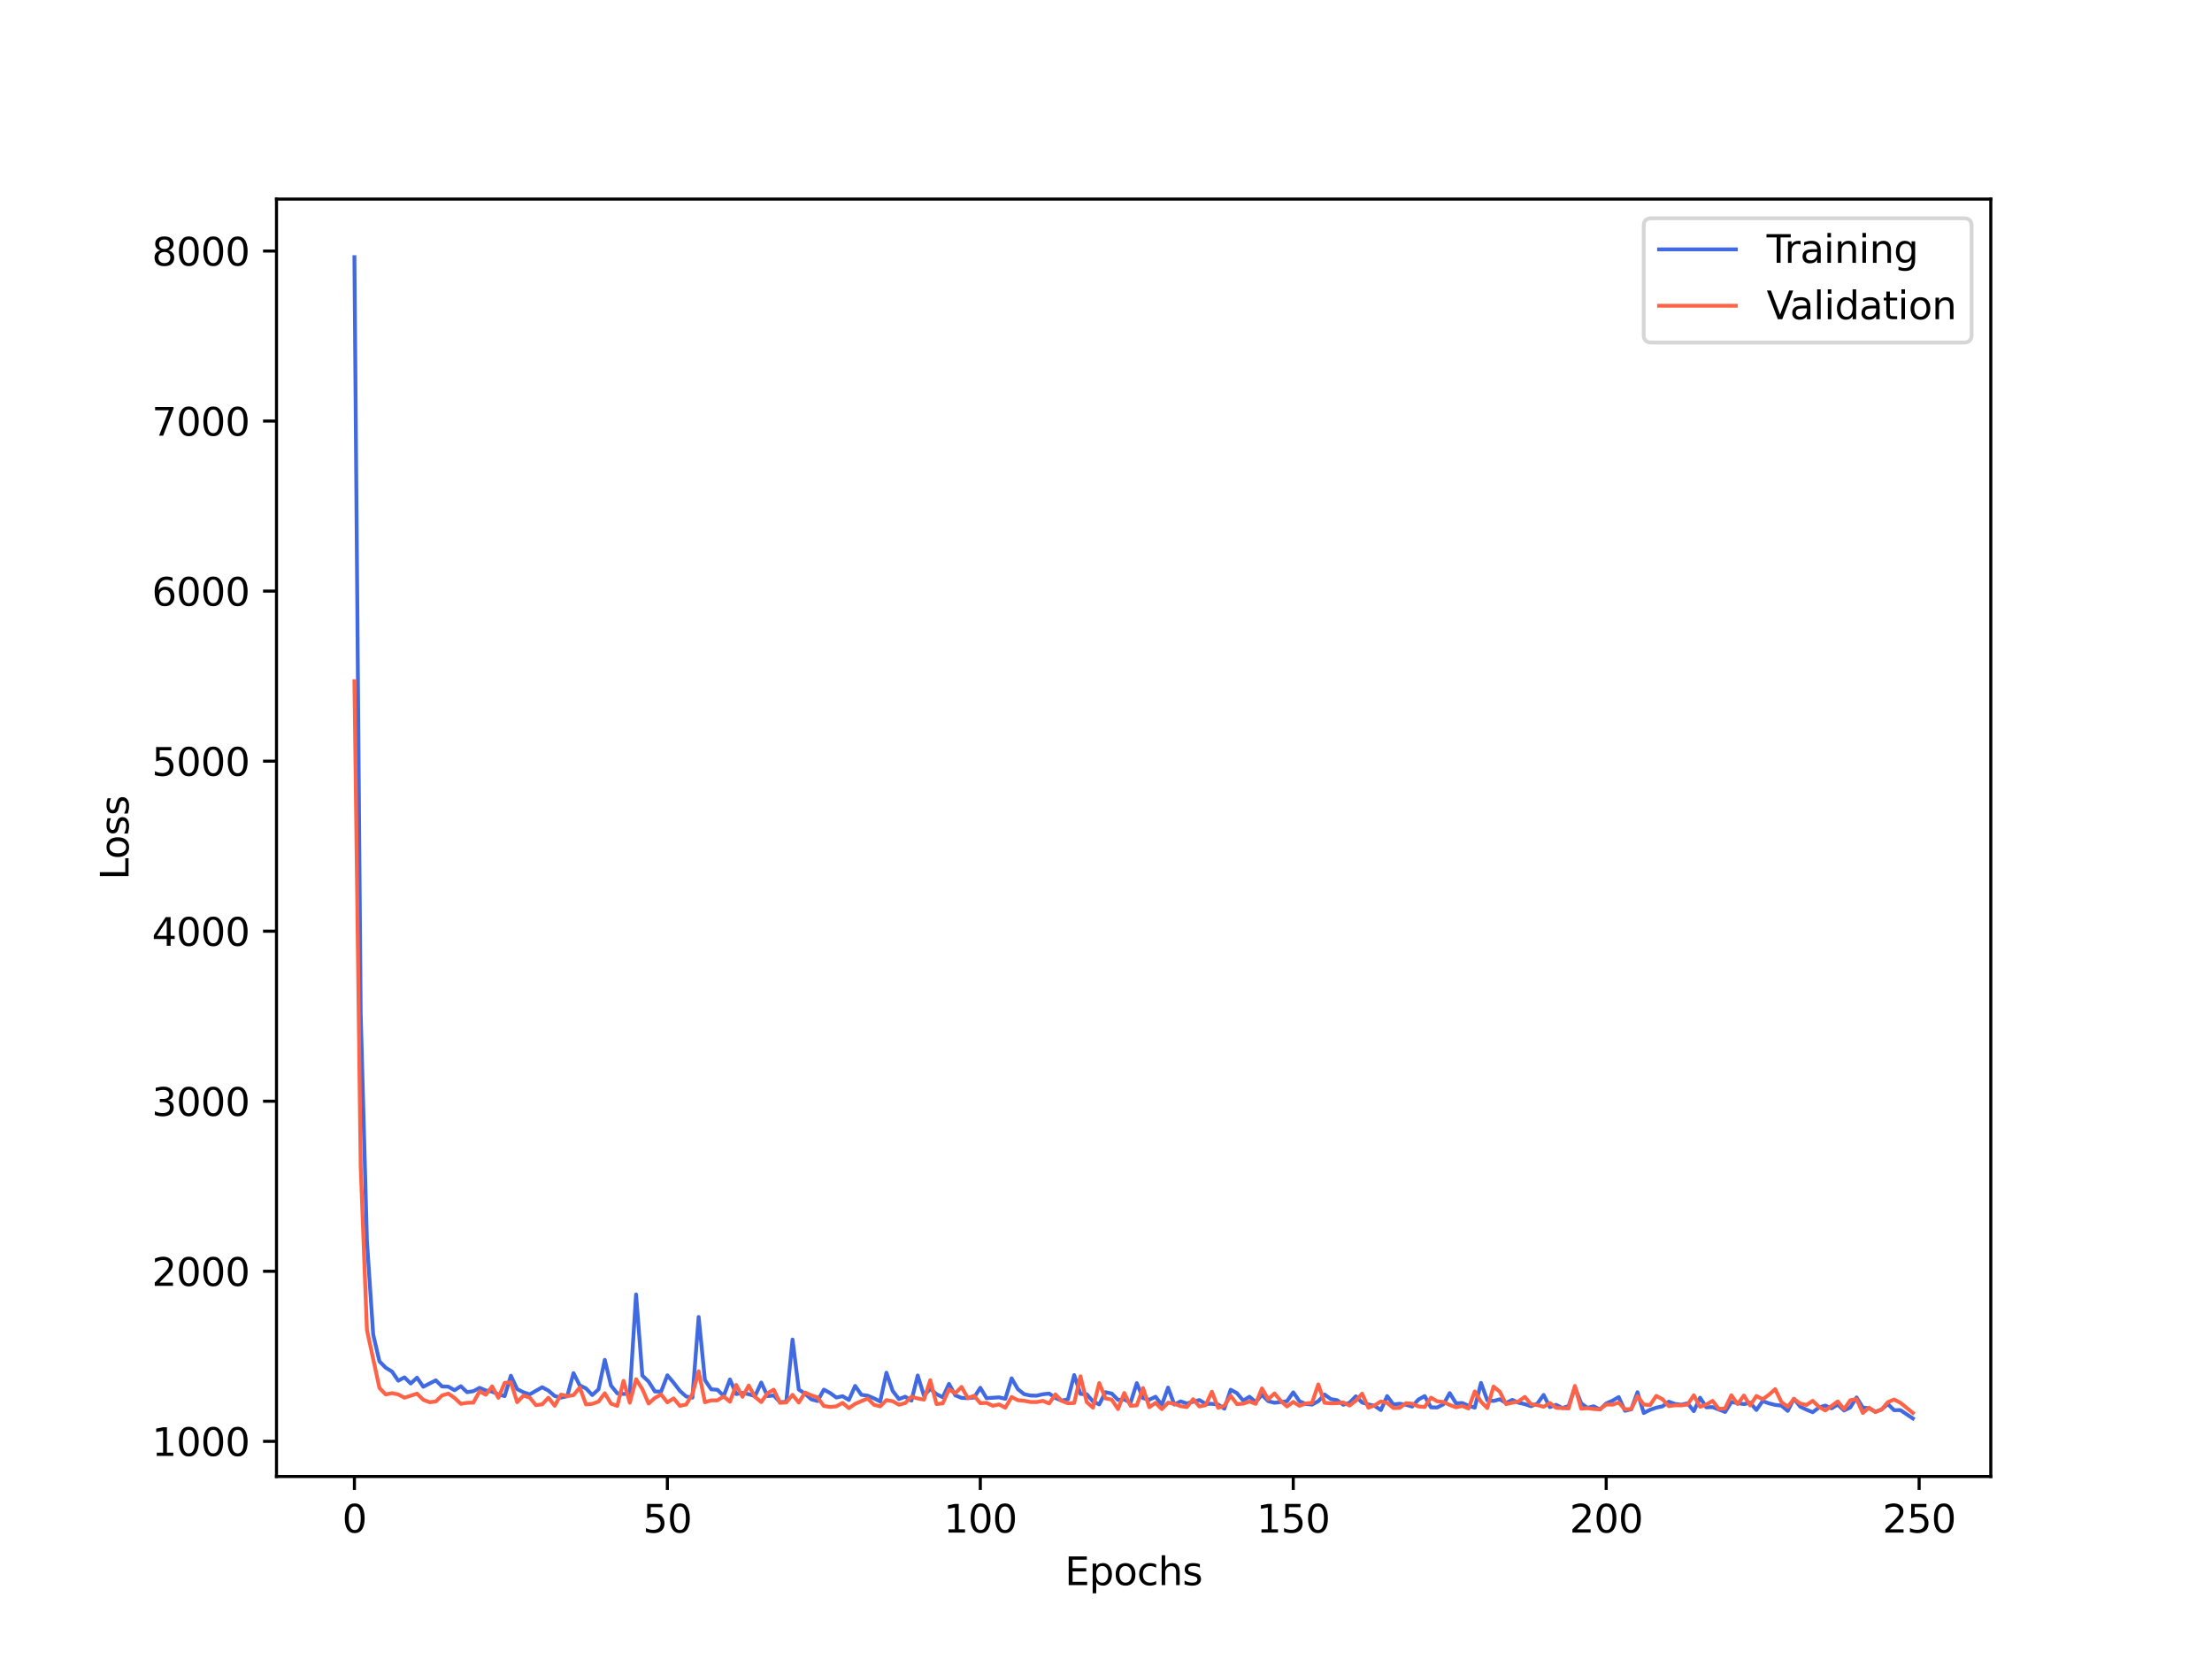 <?xml version="1.0" encoding="utf-8" standalone="no"?>
<!DOCTYPE svg PUBLIC "-//W3C//DTD SVG 1.1//EN"
  "http://www.w3.org/Graphics/SVG/1.1/DTD/svg11.dtd">
<svg xmlns:xlink="http://www.w3.org/1999/xlink" width="576pt" height="432pt" viewBox="0 0 576 432" xmlns="http://www.w3.org/2000/svg" version="1.1">
 <defs>
  <style type="text/css">*{stroke-linejoin: round; stroke-linecap: butt}</style>
 </defs>
 <g id="figure_1">
  <g id="patch_1">
   <path d="M 0 432 
L 576 432 
L 576 0 
L 0 0 
z
" style="fill: #ffffff"/>
  </g>
  <g id="axes_1">
   <g id="patch_2">
    <path d="M 72 384.48 
L 518.4 384.48 
L 518.4 51.84 
L 72 51.84 
z
" style="fill: #ffffff"/>
   </g>
   <g id="matplotlib.axis_1">
    <g id="xtick_1">
     <g id="line2d_1">
      <defs>
       <path id="m3806b7235c" d="M 0 0 
L 0 3.5 
" style="stroke: #000000; stroke-width: 0.8"/>
      </defs>
      <g>
       <use xlink:href="#m3806b7235c" x="92.291" y="384.48" style="stroke: #000000; stroke-width: 0.8"/>
      </g>
     </g>
     <g id="text_1">
      <!-- 0 -->
      <g transform="translate(89.11 399.078) scale(0.1 -0.1)">
       <defs>
        <path id="DejaVuSans-30" d="M 2034 4250 
Q 1547 4250 1301 3770 
Q 1056 3291 1056 2328 
Q 1056 1369 1301 889 
Q 1547 409 2034 409 
Q 2525 409 2770 889 
Q 3016 1369 3016 2328 
Q 3016 3291 2770 3770 
Q 2525 4250 2034 4250 
z
M 2034 4750 
Q 2819 4750 3233 4129 
Q 3647 3509 3647 2328 
Q 3647 1150 3233 529 
Q 2819 -91 2034 -91 
Q 1250 -91 836 529 
Q 422 1150 422 2328 
Q 422 3509 836 4129 
Q 1250 4750 2034 4750 
z
" transform="scale(0.016)"/>
       </defs>
       <use xlink:href="#DejaVuSans-30"/>
      </g>
     </g>
    </g>
    <g id="xtick_2">
     <g id="line2d_2">
      <g>
       <use xlink:href="#m3806b7235c" x="173.781" y="384.48" style="stroke: #000000; stroke-width: 0.8"/>
      </g>
     </g>
     <g id="text_2">
      <!-- 50 -->
      <g transform="translate(167.418 399.078) scale(0.1 -0.1)">
       <defs>
        <path id="DejaVuSans-35" d="M 691 4666 
L 3169 4666 
L 3169 4134 
L 1269 4134 
L 1269 2991 
Q 1406 3038 1543 3061 
Q 1681 3084 1819 3084 
Q 2600 3084 3056 2656 
Q 3513 2228 3513 1497 
Q 3513 744 3044 326 
Q 2575 -91 1722 -91 
Q 1428 -91 1123 -41 
Q 819 9 494 109 
L 494 744 
Q 775 591 1075 516 
Q 1375 441 1709 441 
Q 2250 441 2565 725 
Q 2881 1009 2881 1497 
Q 2881 1984 2565 2268 
Q 2250 2553 1709 2553 
Q 1456 2553 1204 2497 
Q 953 2441 691 2322 
L 691 4666 
z
" transform="scale(0.016)"/>
       </defs>
       <use xlink:href="#DejaVuSans-35"/>
       <use xlink:href="#DejaVuSans-30" x="63.623"/>
      </g>
     </g>
    </g>
    <g id="xtick_3">
     <g id="line2d_3">
      <g>
       <use xlink:href="#m3806b7235c" x="255.27" y="384.48" style="stroke: #000000; stroke-width: 0.8"/>
      </g>
     </g>
     <g id="text_3">
      <!-- 100 -->
      <g transform="translate(245.726 399.078) scale(0.1 -0.1)">
       <defs>
        <path id="DejaVuSans-31" d="M 794 531 
L 1825 531 
L 1825 4091 
L 703 3866 
L 703 4441 
L 1819 4666 
L 2450 4666 
L 2450 531 
L 3481 531 
L 3481 0 
L 794 0 
L 794 531 
z
" transform="scale(0.016)"/>
       </defs>
       <use xlink:href="#DejaVuSans-31"/>
       <use xlink:href="#DejaVuSans-30" x="63.623"/>
       <use xlink:href="#DejaVuSans-30" x="127.246"/>
      </g>
     </g>
    </g>
    <g id="xtick_4">
     <g id="line2d_4">
      <g>
       <use xlink:href="#m3806b7235c" x="336.76" y="384.48" style="stroke: #000000; stroke-width: 0.8"/>
      </g>
     </g>
     <g id="text_4">
      <!-- 150 -->
      <g transform="translate(327.216 399.078) scale(0.1 -0.1)">
       <use xlink:href="#DejaVuSans-31"/>
       <use xlink:href="#DejaVuSans-35" x="63.623"/>
       <use xlink:href="#DejaVuSans-30" x="127.246"/>
      </g>
     </g>
    </g>
    <g id="xtick_5">
     <g id="line2d_5">
      <g>
       <use xlink:href="#m3806b7235c" x="418.249" y="384.48" style="stroke: #000000; stroke-width: 0.8"/>
      </g>
     </g>
     <g id="text_5">
      <!-- 200 -->
      <g transform="translate(408.706 399.078) scale(0.1 -0.1)">
       <defs>
        <path id="DejaVuSans-32" d="M 1228 531 
L 3431 531 
L 3431 0 
L 469 0 
L 469 531 
Q 828 903 1448 1529 
Q 2069 2156 2228 2338 
Q 2531 2678 2651 2914 
Q 2772 3150 2772 3378 
Q 2772 3750 2511 3984 
Q 2250 4219 1831 4219 
Q 1534 4219 1204 4116 
Q 875 4013 500 3803 
L 500 4441 
Q 881 4594 1212 4672 
Q 1544 4750 1819 4750 
Q 2544 4750 2975 4387 
Q 3406 4025 3406 3419 
Q 3406 3131 3298 2873 
Q 3191 2616 2906 2266 
Q 2828 2175 2409 1742 
Q 1991 1309 1228 531 
z
" transform="scale(0.016)"/>
       </defs>
       <use xlink:href="#DejaVuSans-32"/>
       <use xlink:href="#DejaVuSans-30" x="63.623"/>
       <use xlink:href="#DejaVuSans-30" x="127.246"/>
      </g>
     </g>
    </g>
    <g id="xtick_6">
     <g id="line2d_6">
      <g>
       <use xlink:href="#m3806b7235c" x="499.739" y="384.48" style="stroke: #000000; stroke-width: 0.8"/>
      </g>
     </g>
     <g id="text_6">
      <!-- 250 -->
      <g transform="translate(490.195 399.078) scale(0.1 -0.1)">
       <use xlink:href="#DejaVuSans-32"/>
       <use xlink:href="#DejaVuSans-35" x="63.623"/>
       <use xlink:href="#DejaVuSans-30" x="127.246"/>
      </g>
     </g>
    </g>
    <g id="text_7">
     <!-- Epochs -->
     <g transform="translate(277.284 412.757) scale(0.1 -0.1)">
      <defs>
       <path id="DejaVuSans-45" d="M 628 4666 
L 3578 4666 
L 3578 4134 
L 1259 4134 
L 1259 2753 
L 3481 2753 
L 3481 2222 
L 1259 2222 
L 1259 531 
L 3634 531 
L 3634 0 
L 628 0 
L 628 4666 
z
" transform="scale(0.016)"/>
       <path id="DejaVuSans-70" d="M 1159 525 
L 1159 -1331 
L 581 -1331 
L 581 3500 
L 1159 3500 
L 1159 2969 
Q 1341 3281 1617 3432 
Q 1894 3584 2278 3584 
Q 2916 3584 3314 3078 
Q 3713 2572 3713 1747 
Q 3713 922 3314 415 
Q 2916 -91 2278 -91 
Q 1894 -91 1617 61 
Q 1341 213 1159 525 
z
M 3116 1747 
Q 3116 2381 2855 2742 
Q 2594 3103 2138 3103 
Q 1681 3103 1420 2742 
Q 1159 2381 1159 1747 
Q 1159 1113 1420 752 
Q 1681 391 2138 391 
Q 2594 391 2855 752 
Q 3116 1113 3116 1747 
z
" transform="scale(0.016)"/>
       <path id="DejaVuSans-6f" d="M 1959 3097 
Q 1497 3097 1228 2736 
Q 959 2375 959 1747 
Q 959 1119 1226 758 
Q 1494 397 1959 397 
Q 2419 397 2687 759 
Q 2956 1122 2956 1747 
Q 2956 2369 2687 2733 
Q 2419 3097 1959 3097 
z
M 1959 3584 
Q 2709 3584 3137 3096 
Q 3566 2609 3566 1747 
Q 3566 888 3137 398 
Q 2709 -91 1959 -91 
Q 1206 -91 779 398 
Q 353 888 353 1747 
Q 353 2609 779 3096 
Q 1206 3584 1959 3584 
z
" transform="scale(0.016)"/>
       <path id="DejaVuSans-63" d="M 3122 3366 
L 3122 2828 
Q 2878 2963 2633 3030 
Q 2388 3097 2138 3097 
Q 1578 3097 1268 2742 
Q 959 2388 959 1747 
Q 959 1106 1268 751 
Q 1578 397 2138 397 
Q 2388 397 2633 464 
Q 2878 531 3122 666 
L 3122 134 
Q 2881 22 2623 -34 
Q 2366 -91 2075 -91 
Q 1284 -91 818 406 
Q 353 903 353 1747 
Q 353 2603 823 3093 
Q 1294 3584 2113 3584 
Q 2378 3584 2631 3529 
Q 2884 3475 3122 3366 
z
" transform="scale(0.016)"/>
       <path id="DejaVuSans-68" d="M 3513 2113 
L 3513 0 
L 2938 0 
L 2938 2094 
Q 2938 2591 2744 2837 
Q 2550 3084 2163 3084 
Q 1697 3084 1428 2787 
Q 1159 2491 1159 1978 
L 1159 0 
L 581 0 
L 581 4863 
L 1159 4863 
L 1159 2956 
Q 1366 3272 1645 3428 
Q 1925 3584 2291 3584 
Q 2894 3584 3203 3211 
Q 3513 2838 3513 2113 
z
" transform="scale(0.016)"/>
       <path id="DejaVuSans-73" d="M 2834 3397 
L 2834 2853 
Q 2591 2978 2328 3040 
Q 2066 3103 1784 3103 
Q 1356 3103 1142 2972 
Q 928 2841 928 2578 
Q 928 2378 1081 2264 
Q 1234 2150 1697 2047 
L 1894 2003 
Q 2506 1872 2764 1633 
Q 3022 1394 3022 966 
Q 3022 478 2636 193 
Q 2250 -91 1575 -91 
Q 1294 -91 989 -36 
Q 684 19 347 128 
L 347 722 
Q 666 556 975 473 
Q 1284 391 1588 391 
Q 1994 391 2212 530 
Q 2431 669 2431 922 
Q 2431 1156 2273 1281 
Q 2116 1406 1581 1522 
L 1381 1569 
Q 847 1681 609 1914 
Q 372 2147 372 2553 
Q 372 3047 722 3315 
Q 1072 3584 1716 3584 
Q 2034 3584 2315 3537 
Q 2597 3491 2834 3397 
z
" transform="scale(0.016)"/>
      </defs>
      <use xlink:href="#DejaVuSans-45"/>
      <use xlink:href="#DejaVuSans-70" x="63.184"/>
      <use xlink:href="#DejaVuSans-6f" x="126.66"/>
      <use xlink:href="#DejaVuSans-63" x="187.842"/>
      <use xlink:href="#DejaVuSans-68" x="242.822"/>
      <use xlink:href="#DejaVuSans-73" x="306.201"/>
     </g>
    </g>
   </g>
   <g id="matplotlib.axis_2">
    <g id="ytick_1">
     <g id="line2d_7">
      <defs>
       <path id="m6de38288e0" d="M 0 0 
L -3.5 0 
" style="stroke: #000000; stroke-width: 0.8"/>
      </defs>
      <g>
       <use xlink:href="#m6de38288e0" x="72" y="375.318" style="stroke: #000000; stroke-width: 0.8"/>
      </g>
     </g>
     <g id="text_8">
      <!-- 1000 -->
      <g transform="translate(39.55 379.117) scale(0.1 -0.1)">
       <use xlink:href="#DejaVuSans-31"/>
       <use xlink:href="#DejaVuSans-30" x="63.623"/>
       <use xlink:href="#DejaVuSans-30" x="127.246"/>
       <use xlink:href="#DejaVuSans-30" x="190.869"/>
      </g>
     </g>
    </g>
    <g id="ytick_2">
     <g id="line2d_8">
      <g>
       <use xlink:href="#m6de38288e0" x="72" y="331.039" style="stroke: #000000; stroke-width: 0.8"/>
      </g>
     </g>
     <g id="text_9">
      <!-- 2000 -->
      <g transform="translate(39.55 334.838) scale(0.1 -0.1)">
       <use xlink:href="#DejaVuSans-32"/>
       <use xlink:href="#DejaVuSans-30" x="63.623"/>
       <use xlink:href="#DejaVuSans-30" x="127.246"/>
       <use xlink:href="#DejaVuSans-30" x="190.869"/>
      </g>
     </g>
    </g>
    <g id="ytick_3">
     <g id="line2d_9">
      <g>
       <use xlink:href="#m6de38288e0" x="72" y="286.76" style="stroke: #000000; stroke-width: 0.8"/>
      </g>
     </g>
     <g id="text_10">
      <!-- 3000 -->
      <g transform="translate(39.55 290.559) scale(0.1 -0.1)">
       <defs>
        <path id="DejaVuSans-33" d="M 2597 2516 
Q 3050 2419 3304 2112 
Q 3559 1806 3559 1356 
Q 3559 666 3084 287 
Q 2609 -91 1734 -91 
Q 1441 -91 1130 -33 
Q 819 25 488 141 
L 488 750 
Q 750 597 1062 519 
Q 1375 441 1716 441 
Q 2309 441 2620 675 
Q 2931 909 2931 1356 
Q 2931 1769 2642 2001 
Q 2353 2234 1838 2234 
L 1294 2234 
L 1294 2753 
L 1863 2753 
Q 2328 2753 2575 2939 
Q 2822 3125 2822 3475 
Q 2822 3834 2567 4026 
Q 2313 4219 1838 4219 
Q 1578 4219 1281 4162 
Q 984 4106 628 3988 
L 628 4550 
Q 988 4650 1302 4700 
Q 1616 4750 1894 4750 
Q 2613 4750 3031 4423 
Q 3450 4097 3450 3541 
Q 3450 3153 3228 2886 
Q 3006 2619 2597 2516 
z
" transform="scale(0.016)"/>
       </defs>
       <use xlink:href="#DejaVuSans-33"/>
       <use xlink:href="#DejaVuSans-30" x="63.623"/>
       <use xlink:href="#DejaVuSans-30" x="127.246"/>
       <use xlink:href="#DejaVuSans-30" x="190.869"/>
      </g>
     </g>
    </g>
    <g id="ytick_4">
     <g id="line2d_10">
      <g>
       <use xlink:href="#m6de38288e0" x="72" y="242.481" style="stroke: #000000; stroke-width: 0.8"/>
      </g>
     </g>
     <g id="text_11">
      <!-- 4000 -->
      <g transform="translate(39.55 246.28) scale(0.1 -0.1)">
       <defs>
        <path id="DejaVuSans-34" d="M 2419 4116 
L 825 1625 
L 2419 1625 
L 2419 4116 
z
M 2253 4666 
L 3047 4666 
L 3047 1625 
L 3713 1625 
L 3713 1100 
L 3047 1100 
L 3047 0 
L 2419 0 
L 2419 1100 
L 313 1100 
L 313 1709 
L 2253 4666 
z
" transform="scale(0.016)"/>
       </defs>
       <use xlink:href="#DejaVuSans-34"/>
       <use xlink:href="#DejaVuSans-30" x="63.623"/>
       <use xlink:href="#DejaVuSans-30" x="127.246"/>
       <use xlink:href="#DejaVuSans-30" x="190.869"/>
      </g>
     </g>
    </g>
    <g id="ytick_5">
     <g id="line2d_11">
      <g>
       <use xlink:href="#m6de38288e0" x="72" y="198.202" style="stroke: #000000; stroke-width: 0.8"/>
      </g>
     </g>
     <g id="text_12">
      <!-- 5000 -->
      <g transform="translate(39.55 202.001) scale(0.1 -0.1)">
       <use xlink:href="#DejaVuSans-35"/>
       <use xlink:href="#DejaVuSans-30" x="63.623"/>
       <use xlink:href="#DejaVuSans-30" x="127.246"/>
       <use xlink:href="#DejaVuSans-30" x="190.869"/>
      </g>
     </g>
    </g>
    <g id="ytick_6">
     <g id="line2d_12">
      <g>
       <use xlink:href="#m6de38288e0" x="72" y="153.923" style="stroke: #000000; stroke-width: 0.8"/>
      </g>
     </g>
     <g id="text_13">
      <!-- 6000 -->
      <g transform="translate(39.55 157.722) scale(0.1 -0.1)">
       <defs>
        <path id="DejaVuSans-36" d="M 2113 2584 
Q 1688 2584 1439 2293 
Q 1191 2003 1191 1497 
Q 1191 994 1439 701 
Q 1688 409 2113 409 
Q 2538 409 2786 701 
Q 3034 994 3034 1497 
Q 3034 2003 2786 2293 
Q 2538 2584 2113 2584 
z
M 3366 4563 
L 3366 3988 
Q 3128 4100 2886 4159 
Q 2644 4219 2406 4219 
Q 1781 4219 1451 3797 
Q 1122 3375 1075 2522 
Q 1259 2794 1537 2939 
Q 1816 3084 2150 3084 
Q 2853 3084 3261 2657 
Q 3669 2231 3669 1497 
Q 3669 778 3244 343 
Q 2819 -91 2113 -91 
Q 1303 -91 875 529 
Q 447 1150 447 2328 
Q 447 3434 972 4092 
Q 1497 4750 2381 4750 
Q 2619 4750 2861 4703 
Q 3103 4656 3366 4563 
z
" transform="scale(0.016)"/>
       </defs>
       <use xlink:href="#DejaVuSans-36"/>
       <use xlink:href="#DejaVuSans-30" x="63.623"/>
       <use xlink:href="#DejaVuSans-30" x="127.246"/>
       <use xlink:href="#DejaVuSans-30" x="190.869"/>
      </g>
     </g>
    </g>
    <g id="ytick_7">
     <g id="line2d_13">
      <g>
       <use xlink:href="#m6de38288e0" x="72" y="109.644" style="stroke: #000000; stroke-width: 0.8"/>
      </g>
     </g>
     <g id="text_14">
      <!-- 7000 -->
      <g transform="translate(39.55 113.443) scale(0.1 -0.1)">
       <defs>
        <path id="DejaVuSans-37" d="M 525 4666 
L 3525 4666 
L 3525 4397 
L 1831 0 
L 1172 0 
L 2766 4134 
L 525 4134 
L 525 4666 
z
" transform="scale(0.016)"/>
       </defs>
       <use xlink:href="#DejaVuSans-37"/>
       <use xlink:href="#DejaVuSans-30" x="63.623"/>
       <use xlink:href="#DejaVuSans-30" x="127.246"/>
       <use xlink:href="#DejaVuSans-30" x="190.869"/>
      </g>
     </g>
    </g>
    <g id="ytick_8">
     <g id="line2d_14">
      <g>
       <use xlink:href="#m6de38288e0" x="72" y="65.365" style="stroke: #000000; stroke-width: 0.8"/>
      </g>
     </g>
     <g id="text_15">
      <!-- 8000 -->
      <g transform="translate(39.55 69.164) scale(0.1 -0.1)">
       <defs>
        <path id="DejaVuSans-38" d="M 2034 2216 
Q 1584 2216 1326 1975 
Q 1069 1734 1069 1313 
Q 1069 891 1326 650 
Q 1584 409 2034 409 
Q 2484 409 2743 651 
Q 3003 894 3003 1313 
Q 3003 1734 2745 1975 
Q 2488 2216 2034 2216 
z
M 1403 2484 
Q 997 2584 770 2862 
Q 544 3141 544 3541 
Q 544 4100 942 4425 
Q 1341 4750 2034 4750 
Q 2731 4750 3128 4425 
Q 3525 4100 3525 3541 
Q 3525 3141 3298 2862 
Q 3072 2584 2669 2484 
Q 3125 2378 3379 2068 
Q 3634 1759 3634 1313 
Q 3634 634 3220 271 
Q 2806 -91 2034 -91 
Q 1263 -91 848 271 
Q 434 634 434 1313 
Q 434 1759 690 2068 
Q 947 2378 1403 2484 
z
M 1172 3481 
Q 1172 3119 1398 2916 
Q 1625 2713 2034 2713 
Q 2441 2713 2670 2916 
Q 2900 3119 2900 3481 
Q 2900 3844 2670 4047 
Q 2441 4250 2034 4250 
Q 1625 4250 1398 4047 
Q 1172 3844 1172 3481 
z
" transform="scale(0.016)"/>
       </defs>
       <use xlink:href="#DejaVuSans-38"/>
       <use xlink:href="#DejaVuSans-30" x="63.623"/>
       <use xlink:href="#DejaVuSans-30" x="127.246"/>
       <use xlink:href="#DejaVuSans-30" x="190.869"/>
      </g>
     </g>
    </g>
    <g id="text_16">
     <!-- Loss -->
     <g transform="translate(33.47 229.127) rotate(-90) scale(0.1 -0.1)">
      <defs>
       <path id="DejaVuSans-4c" d="M 628 4666 
L 1259 4666 
L 1259 531 
L 3531 531 
L 3531 0 
L 628 0 
L 628 4666 
z
" transform="scale(0.016)"/>
      </defs>
      <use xlink:href="#DejaVuSans-4c"/>
      <use xlink:href="#DejaVuSans-6f" x="53.963"/>
      <use xlink:href="#DejaVuSans-73" x="115.145"/>
      <use xlink:href="#DejaVuSans-73" x="167.244"/>
     </g>
    </g>
   </g>
   <g id="line2d_15">
    <path d="M 92.291 66.96 
L 93.921 263.813 
L 95.55 323.11 
L 97.18 347.521 
L 98.81 354.505 
L 100.44 356.149 
L 102.07 357.145 
L 103.699 359.521 
L 105.329 358.669 
L 106.959 360.269 
L 108.589 358.739 
L 110.219 361.108 
L 113.478 359.435 
L 115.108 361.027 
L 116.738 361.085 
L 118.368 362.005 
L 119.997 360.97 
L 121.627 362.521 
L 123.257 362.259 
L 124.887 361.392 
L 126.517 362.069 
L 128.146 362.387 
L 129.776 363.078 
L 131.406 363.551 
L 133.036 358.228 
L 134.665 361.722 
L 136.295 362.545 
L 137.925 363.098 
L 141.185 361.23 
L 142.814 362.119 
L 144.444 363.526 
L 146.074 363.929 
L 147.704 363.579 
L 149.334 357.558 
L 150.963 360.759 
L 152.593 361.539 
L 154.223 363.266 
L 155.853 361.78 
L 157.483 354.105 
L 159.112 360.819 
L 160.742 362.824 
L 162.372 362.985 
L 164.002 362.802 
L 165.632 337.066 
L 167.261 358.199 
L 168.891 359.738 
L 170.521 362.333 
L 172.151 362.376 
L 173.781 358.123 
L 175.41 360.05 
L 177.04 362.176 
L 178.67 363.647 
L 180.3 363.941 
L 181.929 342.939 
L 183.559 359.354 
L 185.189 361.779 
L 186.819 361.894 
L 188.449 363.505 
L 190.078 359.209 
L 191.708 363.018 
L 193.338 362.708 
L 194.968 363.046 
L 196.598 363.544 
L 198.227 360.012 
L 199.857 363.544 
L 201.487 363.388 
L 203.117 365.13 
L 204.747 365.035 
L 206.376 348.814 
L 208.006 361.846 
L 209.636 362.903 
L 211.266 364.399 
L 212.896 364.816 
L 214.525 361.853 
L 216.155 362.731 
L 217.785 363.919 
L 219.415 363.565 
L 221.044 364.56 
L 222.674 360.893 
L 224.304 363.2 
L 225.934 363.432 
L 227.564 364.114 
L 229.193 364.945 
L 230.823 357.456 
L 232.453 362.192 
L 234.083 364.317 
L 235.713 363.698 
L 237.342 364.717 
L 238.972 358.173 
L 240.602 363.462 
L 242.232 361.618 
L 243.862 363.04 
L 245.491 363.837 
L 247.121 360.358 
L 248.751 363.333 
L 250.381 364.005 
L 252.011 364.076 
L 253.64 363.907 
L 255.27 361.375 
L 256.9 364.084 
L 260.159 363.865 
L 261.789 364.247 
L 263.419 358.905 
L 265.049 361.726 
L 266.679 363.036 
L 268.308 363.392 
L 269.938 363.432 
L 271.568 363.059 
L 273.198 362.882 
L 274.828 364.02 
L 276.457 364.719 
L 278.087 364.378 
L 279.717 358.061 
L 281.347 362.969 
L 282.977 363.064 
L 284.606 364.922 
L 286.236 365.71 
L 287.866 362.526 
L 289.496 362.877 
L 291.126 364.526 
L 292.755 364.414 
L 294.385 365.279 
L 296.015 360.172 
L 297.645 364.064 
L 299.274 364.485 
L 300.904 363.712 
L 302.534 365.845 
L 304.164 361.33 
L 305.794 365.745 
L 307.423 364.917 
L 309.053 365.459 
L 312.313 364.568 
L 313.943 365.555 
L 315.572 365.55 
L 317.202 365.749 
L 318.832 366.808 
L 320.462 361.88 
L 322.092 362.767 
L 323.721 364.716 
L 325.351 363.704 
L 326.981 365.086 
L 328.611 363.199 
L 330.241 364.856 
L 331.87 365.277 
L 335.13 364.882 
L 336.76 362.555 
L 338.389 364.887 
L 340.019 365.573 
L 341.649 365.765 
L 343.279 364.871 
L 344.909 363.128 
L 346.538 364.316 
L 348.168 364.596 
L 349.798 365.793 
L 351.428 365.266 
L 353.058 363.589 
L 354.687 365.217 
L 356.317 365.706 
L 357.947 366.078 
L 359.577 367.185 
L 361.207 363.533 
L 362.836 365.727 
L 364.466 365.528 
L 366.096 365.781 
L 367.726 366.262 
L 369.356 364.433 
L 370.985 363.536 
L 372.615 366.464 
L 374.245 366.501 
L 375.875 365.671 
L 377.504 362.755 
L 379.134 365.413 
L 380.764 365.346 
L 382.394 366.045 
L 384.024 366.549 
L 385.653 360.109 
L 387.283 364.63 
L 388.913 364.809 
L 390.543 364.367 
L 392.173 365.333 
L 393.802 364.52 
L 395.432 365.263 
L 397.062 365.629 
L 398.692 366.175 
L 400.322 365.493 
L 401.951 363.243 
L 403.581 366.405 
L 405.211 365.813 
L 406.841 366.641 
L 408.471 366.143 
L 410.1 361.22 
L 411.73 365.419 
L 413.36 366.607 
L 414.99 366.196 
L 416.619 367.017 
L 418.249 365.46 
L 419.879 364.733 
L 421.509 363.796 
L 423.139 367.36 
L 424.768 366.992 
L 426.398 362.524 
L 428.028 367.943 
L 429.658 367.114 
L 431.288 366.549 
L 432.917 366.204 
L 434.547 364.996 
L 436.177 365.585 
L 437.807 365.792 
L 439.437 365.417 
L 441.066 367.461 
L 442.696 363.959 
L 444.326 366.458 
L 445.956 366.404 
L 449.215 367.679 
L 450.845 365.086 
L 454.105 365.629 
L 455.735 365.253 
L 457.364 367.157 
L 458.994 364.834 
L 460.624 365.432 
L 462.254 365.835 
L 463.883 366.017 
L 465.513 367.393 
L 467.143 364.225 
L 468.773 366.291 
L 470.403 367.079 
L 472.032 367.736 
L 473.662 366.505 
L 475.292 366.012 
L 476.922 366.729 
L 478.552 365.753 
L 480.181 367.286 
L 481.811 366.502 
L 483.441 363.892 
L 485.071 366.522 
L 486.701 366.698 
L 488.33 367.637 
L 489.96 367.023 
L 491.59 365.608 
L 493.22 367.206 
L 494.85 367.183 
L 498.109 369.36 
L 498.109 369.36 
" clip-path="url(#p525dd475c0)" style="fill: none; stroke: #4169e1; stroke-linecap: square"/>
   </g>
   <g id="line2d_16">
    <path d="M 92.291 177.373 
L 93.921 303.726 
L 95.55 346.35 
L 98.81 361.429 
L 100.44 363.113 
L 102.07 362.777 
L 103.699 363.107 
L 105.329 363.961 
L 108.589 362.901 
L 110.219 364.501 
L 111.848 365.13 
L 113.478 364.941 
L 115.108 363.384 
L 116.738 362.881 
L 118.368 364.022 
L 119.997 365.556 
L 121.627 365.292 
L 123.257 365.24 
L 124.887 362.296 
L 126.517 363.183 
L 128.146 361.014 
L 129.776 363.976 
L 131.406 360.098 
L 133.036 359.962 
L 134.665 365.135 
L 136.295 363.42 
L 137.925 363.919 
L 139.555 365.903 
L 141.185 365.677 
L 142.814 363.958 
L 144.444 366.063 
L 146.074 363.151 
L 147.704 363.532 
L 149.334 363.313 
L 150.963 361.31 
L 152.593 365.707 
L 154.223 365.558 
L 155.853 364.98 
L 157.483 362.799 
L 159.112 365.52 
L 160.742 366.077 
L 162.372 359.561 
L 164.002 365.268 
L 165.632 359.153 
L 167.261 361.706 
L 168.891 365.482 
L 170.521 364.028 
L 172.151 363.109 
L 173.781 365.177 
L 175.41 364.139 
L 177.04 366.088 
L 178.67 365.736 
L 180.3 363.003 
L 181.929 357.073 
L 183.559 365.139 
L 185.189 364.654 
L 186.819 364.646 
L 188.449 363.632 
L 190.078 365.003 
L 191.708 360.63 
L 193.338 363.723 
L 194.968 360.798 
L 196.598 363.762 
L 198.227 365.09 
L 199.857 362.77 
L 201.487 361.862 
L 203.117 365.297 
L 204.747 365.188 
L 206.376 363.216 
L 208.006 365.222 
L 209.636 362.613 
L 211.266 363.341 
L 212.896 363.893 
L 214.525 366.107 
L 216.155 366.369 
L 217.785 366.206 
L 219.415 365.303 
L 221.044 366.681 
L 222.674 365.561 
L 225.934 364.164 
L 227.564 365.8 
L 229.193 366.211 
L 230.823 364.585 
L 232.453 364.874 
L 234.083 365.783 
L 235.713 365.365 
L 237.342 363.7 
L 238.972 364.159 
L 240.602 364.452 
L 242.232 359.404 
L 243.862 365.606 
L 245.491 365.442 
L 247.121 361.775 
L 248.751 362.787 
L 250.381 361.149 
L 252.011 364.062 
L 253.64 363.462 
L 255.27 365.379 
L 256.9 365.302 
L 258.53 366.058 
L 260.159 365.712 
L 261.789 366.559 
L 263.419 363.773 
L 265.049 364.611 
L 266.679 364.758 
L 268.308 365.077 
L 269.938 365.093 
L 271.568 364.787 
L 273.198 365.463 
L 274.828 363.097 
L 276.457 364.788 
L 278.087 365.413 
L 279.717 365.327 
L 281.347 358.38 
L 282.977 365.088 
L 284.606 366.555 
L 286.236 360.156 
L 287.866 364.124 
L 289.496 364.475 
L 291.126 366.915 
L 292.755 362.732 
L 294.385 366.053 
L 296.015 365.96 
L 297.645 361.448 
L 299.274 366.422 
L 300.904 365.301 
L 302.534 366.937 
L 304.164 365.253 
L 305.794 365.539 
L 307.423 366.154 
L 309.053 366.406 
L 310.683 364.35 
L 312.313 366.232 
L 313.943 365.906 
L 315.572 362.396 
L 317.202 366.597 
L 318.832 366.066 
L 320.462 363.465 
L 322.092 365.628 
L 323.721 365.521 
L 325.351 364.957 
L 326.981 365.56 
L 328.611 361.535 
L 330.241 364.373 
L 331.87 362.846 
L 333.5 364.763 
L 335.13 366.246 
L 336.76 365.061 
L 338.389 366.065 
L 340.019 365.447 
L 341.649 365.31 
L 343.279 360.492 
L 344.909 365.281 
L 346.538 365.424 
L 348.168 365.38 
L 349.798 365.198 
L 351.428 366.002 
L 353.058 364.735 
L 354.687 362.898 
L 356.317 366.561 
L 357.947 365.953 
L 359.577 364.925 
L 361.207 365.311 
L 362.836 366.648 
L 364.466 366.605 
L 366.096 365.383 
L 367.726 365.532 
L 369.356 366.227 
L 370.985 366.381 
L 372.615 363.945 
L 374.245 364.895 
L 375.875 365.087 
L 377.504 365.847 
L 379.134 366.462 
L 380.764 366.103 
L 382.394 366.761 
L 384.024 362.333 
L 385.653 365 
L 387.283 366.658 
L 388.913 361.056 
L 390.543 362.395 
L 392.173 365.633 
L 395.432 364.898 
L 397.062 363.757 
L 398.692 365.673 
L 400.322 365.887 
L 401.951 366.319 
L 403.581 365.346 
L 405.211 366.579 
L 408.471 366.746 
L 410.1 360.904 
L 411.73 366.82 
L 413.36 366.689 
L 414.99 366.906 
L 416.619 366.99 
L 418.249 365.714 
L 419.879 365.778 
L 421.509 365.249 
L 423.139 366.988 
L 424.768 366.914 
L 426.398 363.56 
L 428.028 365.73 
L 429.658 365.881 
L 431.288 363.489 
L 432.917 364.36 
L 434.547 366.16 
L 436.177 365.937 
L 437.807 365.961 
L 439.437 365.72 
L 441.066 363.334 
L 442.696 366.324 
L 444.326 365.743 
L 445.956 364.789 
L 447.586 366.884 
L 449.215 366.73 
L 450.845 363.331 
L 452.475 365.626 
L 454.105 363.393 
L 455.735 365.972 
L 457.364 363.505 
L 458.994 364.366 
L 460.624 363.192 
L 462.254 361.72 
L 463.883 365.113 
L 465.513 366.31 
L 467.143 364.288 
L 468.773 365.47 
L 470.403 365.845 
L 472.032 364.776 
L 473.662 366.338 
L 475.292 367.288 
L 478.552 364.929 
L 480.181 366.954 
L 481.811 364.625 
L 483.441 364.325 
L 485.071 367.934 
L 486.701 366.555 
L 488.33 367.698 
L 489.96 367.032 
L 491.59 365.124 
L 493.22 364.428 
L 494.85 365.274 
L 498.109 367.916 
L 498.109 367.916 
" clip-path="url(#p525dd475c0)" style="fill: none; stroke: #ff6347; stroke-linecap: square"/>
   </g>
   <g id="patch_3">
    <path d="M 72 384.48 
L 72 51.84 
" style="fill: none; stroke: #000000; stroke-width: 0.8; stroke-linejoin: miter; stroke-linecap: square"/>
   </g>
   <g id="patch_4">
    <path d="M 518.4 384.48 
L 518.4 51.84 
" style="fill: none; stroke: #000000; stroke-width: 0.8; stroke-linejoin: miter; stroke-linecap: square"/>
   </g>
   <g id="patch_5">
    <path d="M 72 384.48 
L 518.4 384.48 
" style="fill: none; stroke: #000000; stroke-width: 0.8; stroke-linejoin: miter; stroke-linecap: square"/>
   </g>
   <g id="patch_6">
    <path d="M 72 51.84 
L 518.4 51.84 
" style="fill: none; stroke: #000000; stroke-width: 0.8; stroke-linejoin: miter; stroke-linecap: square"/>
   </g>
   <g id="legend_1">
    <g id="patch_7">
     <path d="M 430.019 89.196 
L 511.4 89.196 
Q 513.4 89.196 513.4 87.196 
L 513.4 58.84 
Q 513.4 56.84 511.4 56.84 
L 430.019 56.84 
Q 428.019 56.84 428.019 58.84 
L 428.019 87.196 
Q 428.019 89.196 430.019 89.196 
z
" style="fill: #ffffff; opacity: 0.8; stroke: #cccccc; stroke-linejoin: miter"/>
    </g>
    <g id="line2d_17">
     <path d="M 432.019 64.938 
L 442.019 64.938 
L 452.019 64.938 
" style="fill: none; stroke: #4169e1; stroke-linecap: square"/>
    </g>
    <g id="text_17">
     <!-- Training -->
     <g transform="translate(460.019 68.438) scale(0.1 -0.1)">
      <defs>
       <path id="DejaVuSans-54" d="M -19 4666 
L 3928 4666 
L 3928 4134 
L 2272 4134 
L 2272 0 
L 1638 0 
L 1638 4134 
L -19 4134 
L -19 4666 
z
" transform="scale(0.016)"/>
       <path id="DejaVuSans-72" d="M 2631 2963 
Q 2534 3019 2420 3045 
Q 2306 3072 2169 3072 
Q 1681 3072 1420 2755 
Q 1159 2438 1159 1844 
L 1159 0 
L 581 0 
L 581 3500 
L 1159 3500 
L 1159 2956 
Q 1341 3275 1631 3429 
Q 1922 3584 2338 3584 
Q 2397 3584 2469 3576 
Q 2541 3569 2628 3553 
L 2631 2963 
z
" transform="scale(0.016)"/>
       <path id="DejaVuSans-61" d="M 2194 1759 
Q 1497 1759 1228 1600 
Q 959 1441 959 1056 
Q 959 750 1161 570 
Q 1363 391 1709 391 
Q 2188 391 2477 730 
Q 2766 1069 2766 1631 
L 2766 1759 
L 2194 1759 
z
M 3341 1997 
L 3341 0 
L 2766 0 
L 2766 531 
Q 2569 213 2275 61 
Q 1981 -91 1556 -91 
Q 1019 -91 701 211 
Q 384 513 384 1019 
Q 384 1609 779 1909 
Q 1175 2209 1959 2209 
L 2766 2209 
L 2766 2266 
Q 2766 2663 2505 2880 
Q 2244 3097 1772 3097 
Q 1472 3097 1187 3025 
Q 903 2953 641 2809 
L 641 3341 
Q 956 3463 1253 3523 
Q 1550 3584 1831 3584 
Q 2591 3584 2966 3190 
Q 3341 2797 3341 1997 
z
" transform="scale(0.016)"/>
       <path id="DejaVuSans-69" d="M 603 3500 
L 1178 3500 
L 1178 0 
L 603 0 
L 603 3500 
z
M 603 4863 
L 1178 4863 
L 1178 4134 
L 603 4134 
L 603 4863 
z
" transform="scale(0.016)"/>
       <path id="DejaVuSans-6e" d="M 3513 2113 
L 3513 0 
L 2938 0 
L 2938 2094 
Q 2938 2591 2744 2837 
Q 2550 3084 2163 3084 
Q 1697 3084 1428 2787 
Q 1159 2491 1159 1978 
L 1159 0 
L 581 0 
L 581 3500 
L 1159 3500 
L 1159 2956 
Q 1366 3272 1645 3428 
Q 1925 3584 2291 3584 
Q 2894 3584 3203 3211 
Q 3513 2838 3513 2113 
z
" transform="scale(0.016)"/>
       <path id="DejaVuSans-67" d="M 2906 1791 
Q 2906 2416 2648 2759 
Q 2391 3103 1925 3103 
Q 1463 3103 1205 2759 
Q 947 2416 947 1791 
Q 947 1169 1205 825 
Q 1463 481 1925 481 
Q 2391 481 2648 825 
Q 2906 1169 2906 1791 
z
M 3481 434 
Q 3481 -459 3084 -895 
Q 2688 -1331 1869 -1331 
Q 1566 -1331 1297 -1286 
Q 1028 -1241 775 -1147 
L 775 -588 
Q 1028 -725 1275 -790 
Q 1522 -856 1778 -856 
Q 2344 -856 2625 -561 
Q 2906 -266 2906 331 
L 2906 616 
Q 2728 306 2450 153 
Q 2172 0 1784 0 
Q 1141 0 747 490 
Q 353 981 353 1791 
Q 353 2603 747 3093 
Q 1141 3584 1784 3584 
Q 2172 3584 2450 3431 
Q 2728 3278 2906 2969 
L 2906 3500 
L 3481 3500 
L 3481 434 
z
" transform="scale(0.016)"/>
      </defs>
      <use xlink:href="#DejaVuSans-54"/>
      <use xlink:href="#DejaVuSans-72" x="46.334"/>
      <use xlink:href="#DejaVuSans-61" x="87.447"/>
      <use xlink:href="#DejaVuSans-69" x="148.727"/>
      <use xlink:href="#DejaVuSans-6e" x="176.51"/>
      <use xlink:href="#DejaVuSans-69" x="239.889"/>
      <use xlink:href="#DejaVuSans-6e" x="267.672"/>
      <use xlink:href="#DejaVuSans-67" x="331.051"/>
     </g>
    </g>
    <g id="line2d_18">
     <path d="M 432.019 79.617 
L 442.019 79.617 
L 452.019 79.617 
" style="fill: none; stroke: #ff6347; stroke-linecap: square"/>
    </g>
    <g id="text_18">
     <!-- Validation -->
     <g transform="translate(460.019 83.117) scale(0.1 -0.1)">
      <defs>
       <path id="DejaVuSans-56" d="M 1831 0 
L 50 4666 
L 709 4666 
L 2188 738 
L 3669 4666 
L 4325 4666 
L 2547 0 
L 1831 0 
z
" transform="scale(0.016)"/>
       <path id="DejaVuSans-6c" d="M 603 4863 
L 1178 4863 
L 1178 0 
L 603 0 
L 603 4863 
z
" transform="scale(0.016)"/>
       <path id="DejaVuSans-64" d="M 2906 2969 
L 2906 4863 
L 3481 4863 
L 3481 0 
L 2906 0 
L 2906 525 
Q 2725 213 2448 61 
Q 2172 -91 1784 -91 
Q 1150 -91 751 415 
Q 353 922 353 1747 
Q 353 2572 751 3078 
Q 1150 3584 1784 3584 
Q 2172 3584 2448 3432 
Q 2725 3281 2906 2969 
z
M 947 1747 
Q 947 1113 1208 752 
Q 1469 391 1925 391 
Q 2381 391 2643 752 
Q 2906 1113 2906 1747 
Q 2906 2381 2643 2742 
Q 2381 3103 1925 3103 
Q 1469 3103 1208 2742 
Q 947 2381 947 1747 
z
" transform="scale(0.016)"/>
       <path id="DejaVuSans-74" d="M 1172 4494 
L 1172 3500 
L 2356 3500 
L 2356 3053 
L 1172 3053 
L 1172 1153 
Q 1172 725 1289 603 
Q 1406 481 1766 481 
L 2356 481 
L 2356 0 
L 1766 0 
Q 1100 0 847 248 
Q 594 497 594 1153 
L 594 3053 
L 172 3053 
L 172 3500 
L 594 3500 
L 594 4494 
L 1172 4494 
z
" transform="scale(0.016)"/>
      </defs>
      <use xlink:href="#DejaVuSans-56"/>
      <use xlink:href="#DejaVuSans-61" x="60.658"/>
      <use xlink:href="#DejaVuSans-6c" x="121.938"/>
      <use xlink:href="#DejaVuSans-69" x="149.721"/>
      <use xlink:href="#DejaVuSans-64" x="177.504"/>
      <use xlink:href="#DejaVuSans-61" x="240.98"/>
      <use xlink:href="#DejaVuSans-74" x="302.26"/>
      <use xlink:href="#DejaVuSans-69" x="341.469"/>
      <use xlink:href="#DejaVuSans-6f" x="369.252"/>
      <use xlink:href="#DejaVuSans-6e" x="430.434"/>
     </g>
    </g>
   </g>
  </g>
 </g>
 <defs>
  <clipPath id="p525dd475c0">
   <rect x="72" y="51.84" width="446.4" height="332.64"/>
  </clipPath>
 </defs>
</svg>

